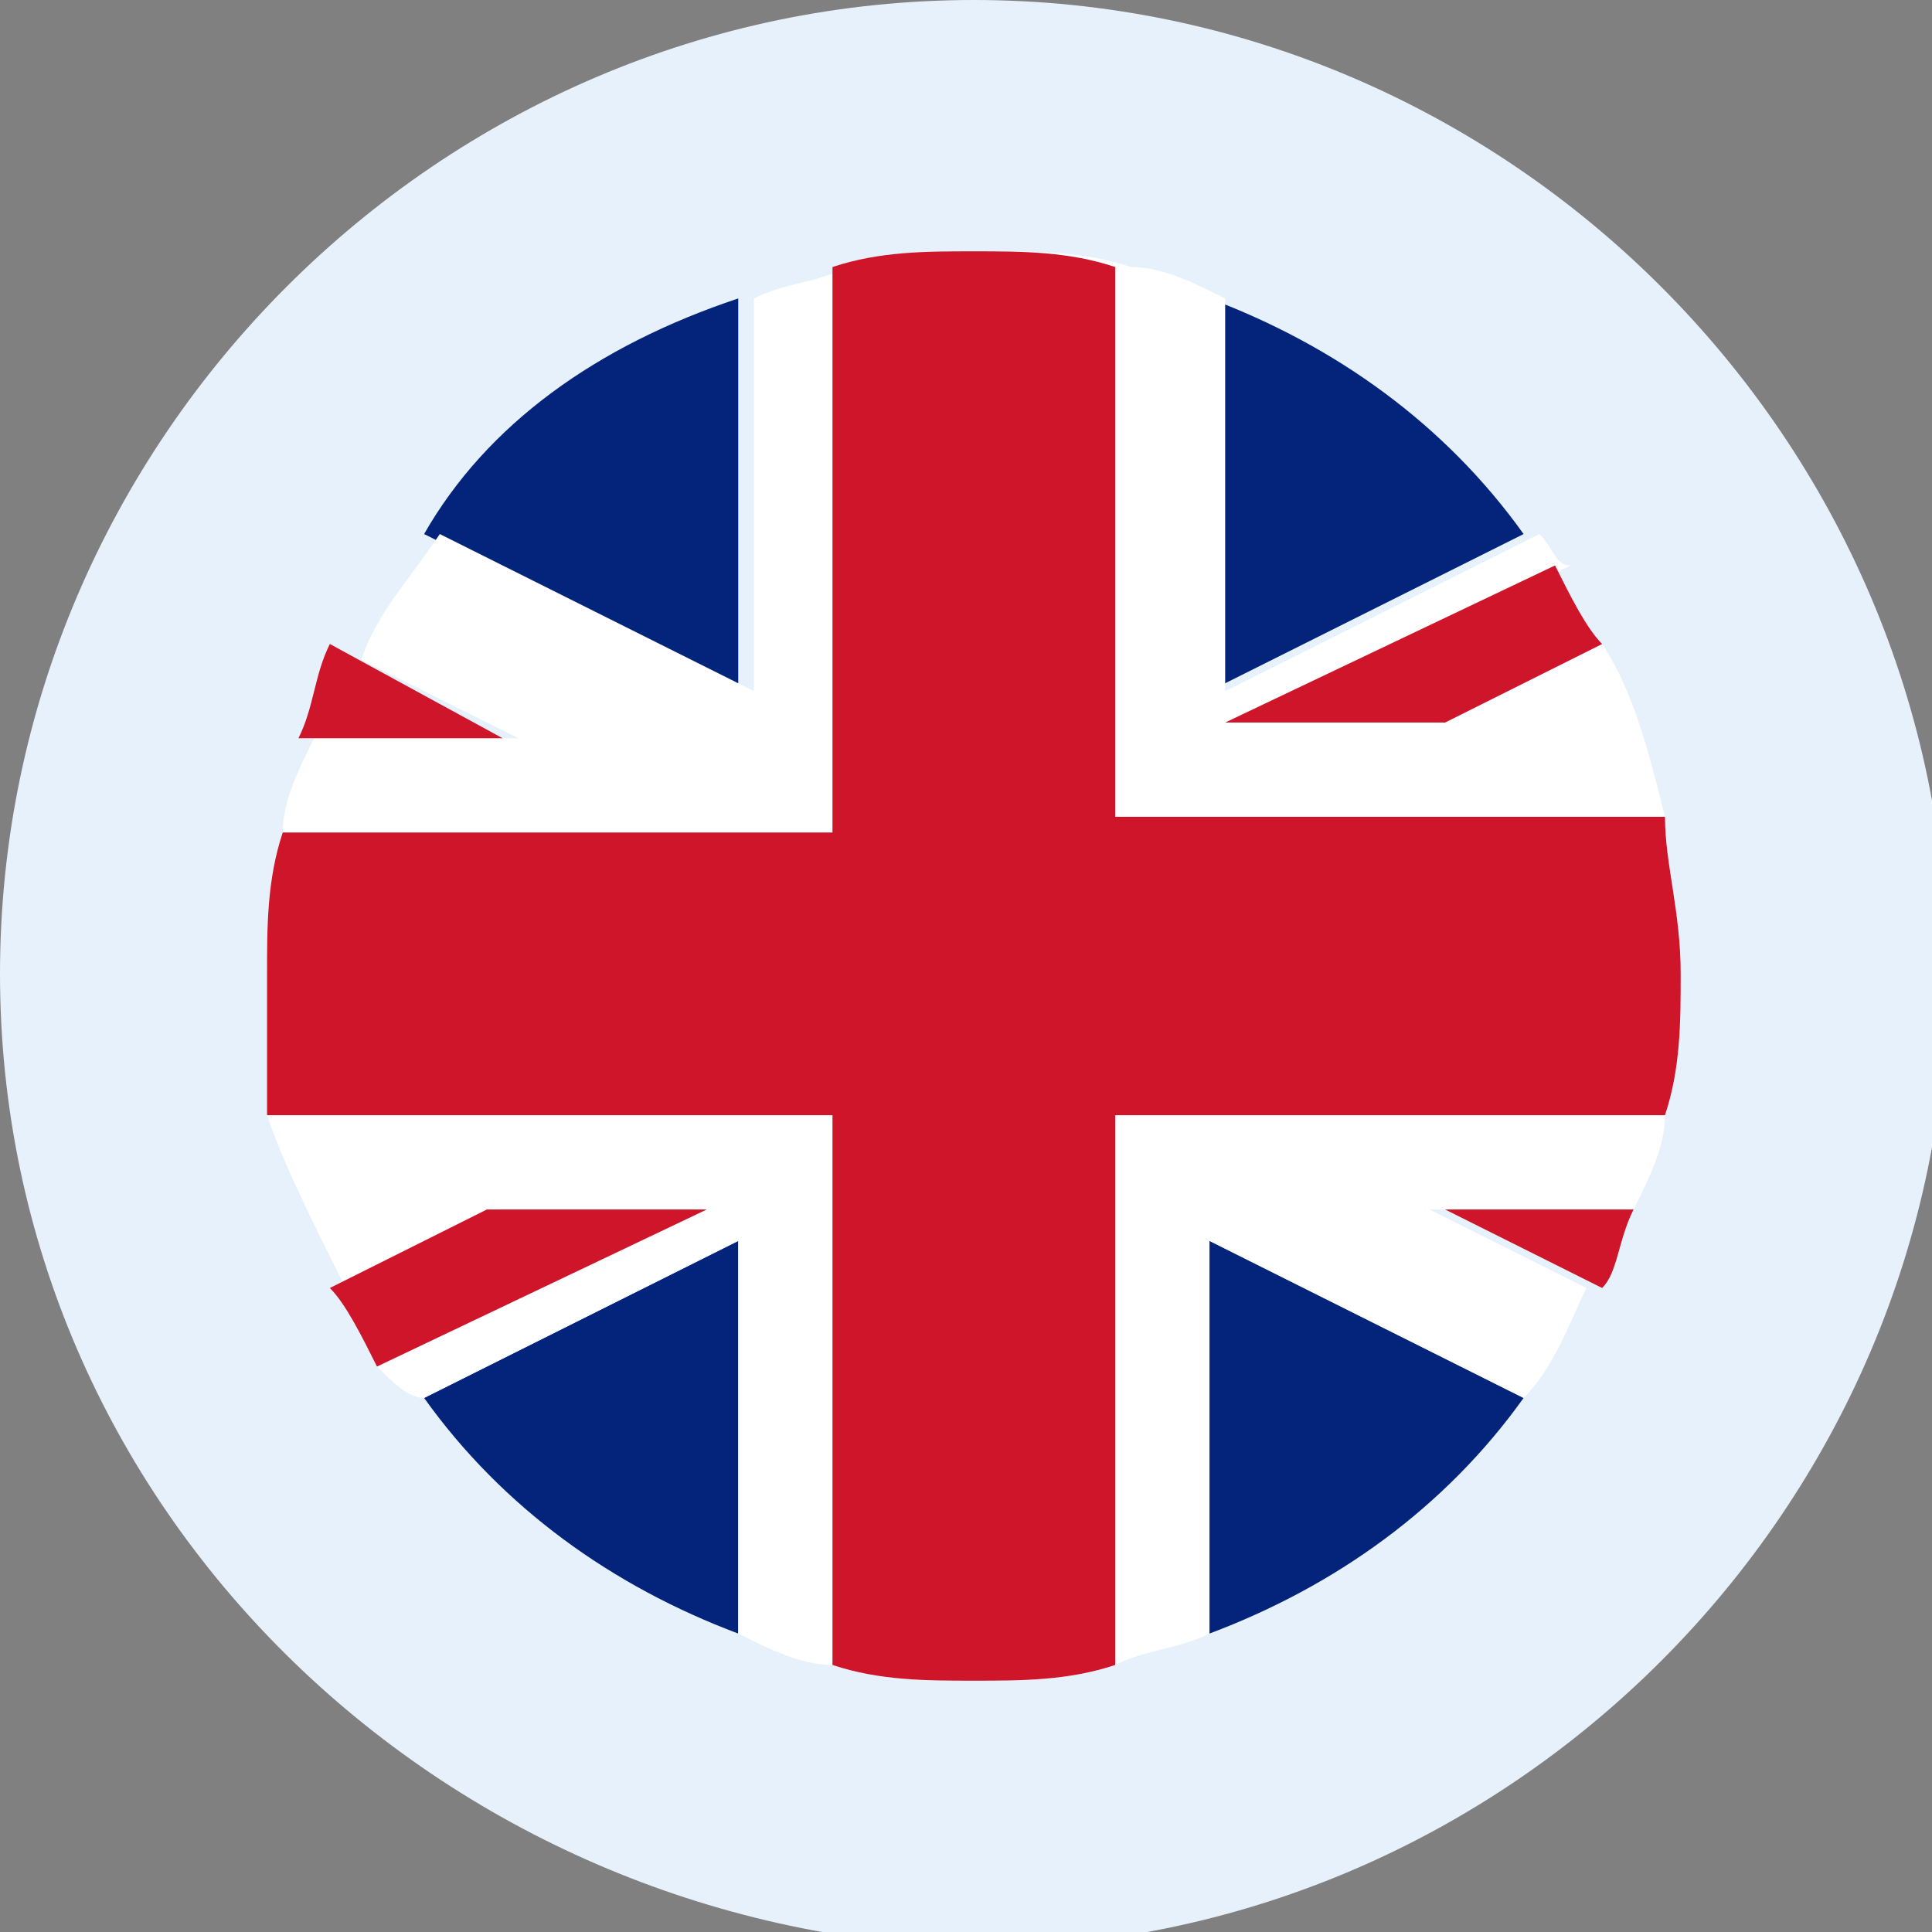 <?xml version="1.0" encoding="utf-8"?>
<!-- Generator: Adobe Illustrator 24.3.0, SVG Export Plug-In . SVG Version: 6.00 Build 0)  -->
<!DOCTYPE svg PUBLIC "-//W3C//DTD SVG 1.1//EN" "http://www.w3.org/Graphics/SVG/1.1/DTD/svg11.dtd">
<svg version="1.1" id="wallet" xmlns:x="http://ns.adobe.com/Extensibility/1.0/" xmlns:i="http://ns.adobe.com/AdobeIllustrator/10.0/" xmlns:graph="http://ns.adobe.com/Graphs/1.0/"
	 xmlns="http://www.w3.org/2000/svg" xmlns:xlink="http://www.w3.org/1999/xlink" x="0px" y="0px" viewBox="0 0 12.3 12.3"
	 style="enable-background:new 0 0 12.3 12.3;" xml:space="preserve">
<rect x="0" y="0" width="12.3" height="12.3" fill="#808080" stroke="none"/>
<style type="text/css">
	.st0{fill-rule:evenodd;clip-rule:evenodd;fill:#E6F1FB;}
	.st1{fill:#04247B;}
	.st2{fill:#FFFFFF;}
	.st3{fill:#CE152A;}
</style>
<g id="Слой_2">
	<path class="st0" d="M6.2,0c3.4,0,6.2,2.8,6.2,6.2s-2.8,6.2-6.2,6.2C2.8,12.3,0,9.6,0,6.2S2.8,0,6.2,0z"/>
	<g id="XMLID_6562_">
		<path id="XMLID_6572_" class="st1" d="M4.7,1.9v2.5l-2-1C3.1,2.7,3.8,2.2,4.7,1.9z"/>
		<path id="XMLID_6571_" class="st1" d="M9.7,3.4l-2,1V1.9C8.5,2.2,9.2,2.7,9.7,3.4z"/>
		<path id="XMLID_6570_" class="st1" d="M4.7,7.9v2.5c-0.8-0.3-1.5-0.8-2-1.5L4.7,7.9z"/>
		<path id="XMLID_6569_" class="st1" d="M9.7,8.9c-0.5,0.7-1.2,1.2-2,1.5V7.9L9.7,8.9z"/>
		<path id="XMLID_6568_" class="st2" d="M10.7,6.2c0,0.3,0,0.6-0.1,0.9c0,0.2-0.1,0.4-0.2,0.6H9.1l1,0.5C10,8.4,9.9,8.7,9.7,8.9
			l-2-1v2.5c-0.2,0.1-0.4,0.1-0.6,0.2c-0.3,0.1-0.6,0.1-0.9,0.1c-0.3,0-0.6,0-0.9-0.1c-0.2,0-0.4-0.1-0.6-0.2V7.9l-2,1
			C2.6,8.9,2.5,8.8,2.4,8.7l2.1-1H3.2l-1,0.5C2,7.8,1.8,7.4,1.7,7.1C1.7,6.8,1.7,6.5,1.7,6.2c0-0.3,0-0.6,0.1-0.9
			c0-0.2,0.1-0.4,0.2-0.6h1.3l-1-0.5c0.1-0.3,0.3-0.5,0.5-0.8l2,1V1.9c0.2-0.1,0.4-0.1,0.6-0.2c0.3-0.1,0.6-0.1,0.9-0.1
			c0.3,0,0.6,0,0.9,0.1c0.2,0,0.4,0.1,0.6,0.2v2.5l2-1c0.1,0.1,0.1,0.2,0.2,0.2l-2.1,1h1.3l1-0.5c0.2,0.3,0.3,0.7,0.4,1.1
			C10.6,5.5,10.7,5.8,10.7,6.2z"/>
		<path id="XMLID_6567_" class="st3" d="M3.2,4.7H1.9C2,4.5,2,4.3,2.1,4.1L3.2,4.7z"/>
		<path id="XMLID_6566_" class="st3" d="M10.4,7.7c-0.1,0.2-0.1,0.4-0.2,0.5l-1-0.5H10.4z"/>
		<path id="XMLID_6565_" class="st3" d="M10.2,4.1l-1,0.5H7.8l2.1-1C10,3.8,10.1,4,10.2,4.1z"/>
		<path id="XMLID_6564_" class="st3" d="M4.5,7.7l-2.1,1C2.3,8.5,2.2,8.3,2.1,8.2l1-0.5H4.5z"/>
		<path id="XMLID_6563_" class="st3" d="M10.7,6.2c0,0.3,0,0.6-0.1,0.9H7.1v3.5c-0.3,0.1-0.6,0.1-0.9,0.1c-0.3,0-0.6,0-0.9-0.1V7.1
			H1.7C1.7,6.8,1.7,6.5,1.7,6.2c0-0.3,0-0.6,0.1-0.9h3.5V1.7c0.3-0.1,0.6-0.1,0.9-0.1c0.3,0,0.6,0,0.9,0.1v3.5h3.5
			C10.6,5.5,10.7,5.8,10.7,6.2z"/>
	</g>
</g>
</svg>
